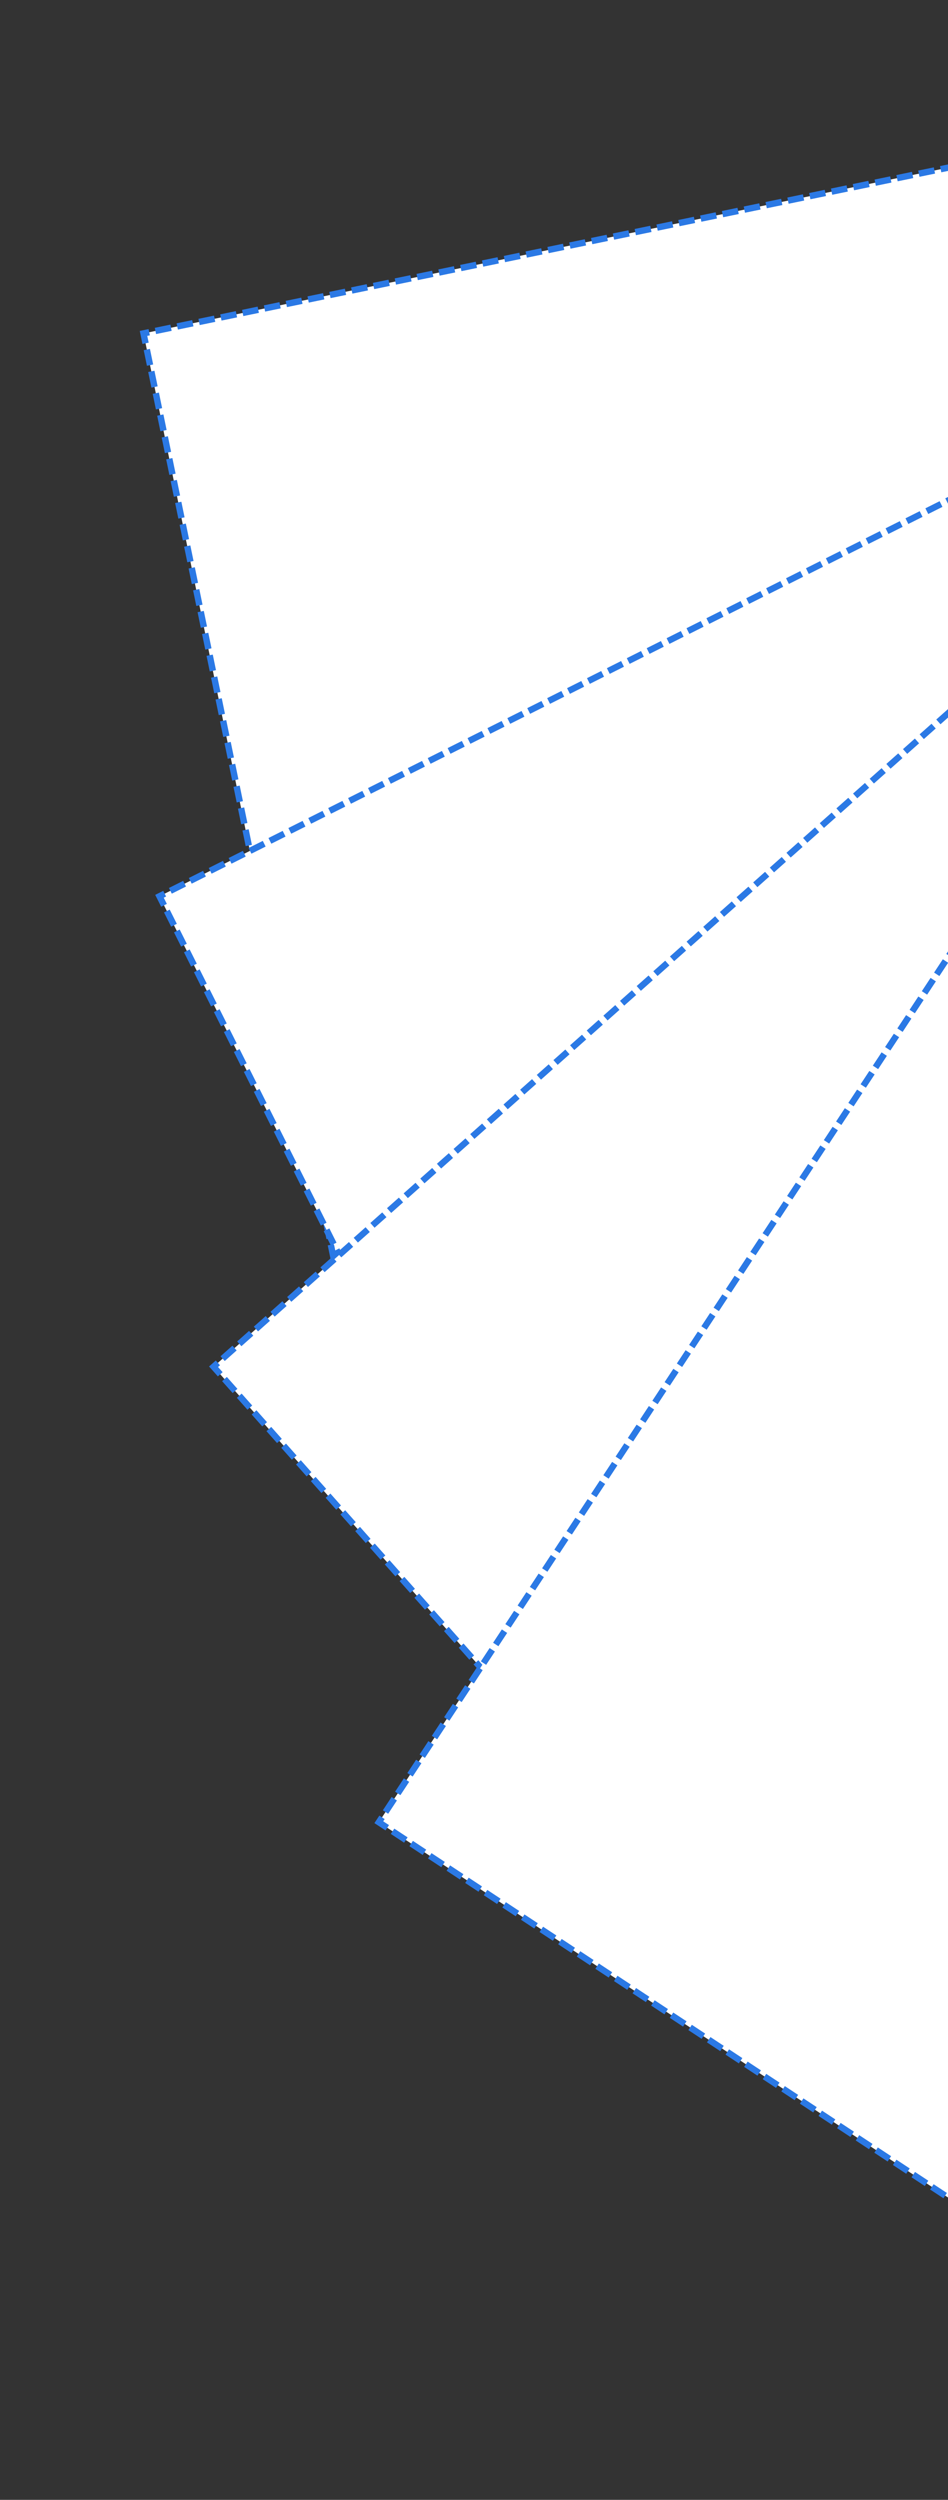 <svg width="298" height="785" viewBox="0 0 298 785" fill="none" xmlns="http://www.w3.org/2000/svg">
<rect x="0" y="0" width="298" height="785" fill="#333333" stroke="none"/>
<rect x="105.011" y="395.769" width="297.173" height="454.597" transform="rotate(-101.628 105.011 395.769)" fill="white" stroke="#2B79E5" stroke-width="2" stroke-dasharray="5 2"/>
<rect x="183.323" y="547.105" width="297.173" height="454.597" transform="rotate(-116.628 183.323 547.105)" fill="white" stroke="#2B79E5" stroke-width="2" stroke-dasharray="5 2"/>
<rect x="264.536" y="651.312" width="297.173" height="454.597" transform="rotate(-131.628 264.536 651.312)" fill="white" stroke="#2B79E5" stroke-width="2" stroke-dasharray="5 2"/>
<rect x="367.254" y="735.676" width="297.173" height="454.597" transform="rotate(-146.628 367.254 735.676)" fill="white" stroke="#2B79E5" stroke-width="2" stroke-dasharray="5 2"/>
</svg>
